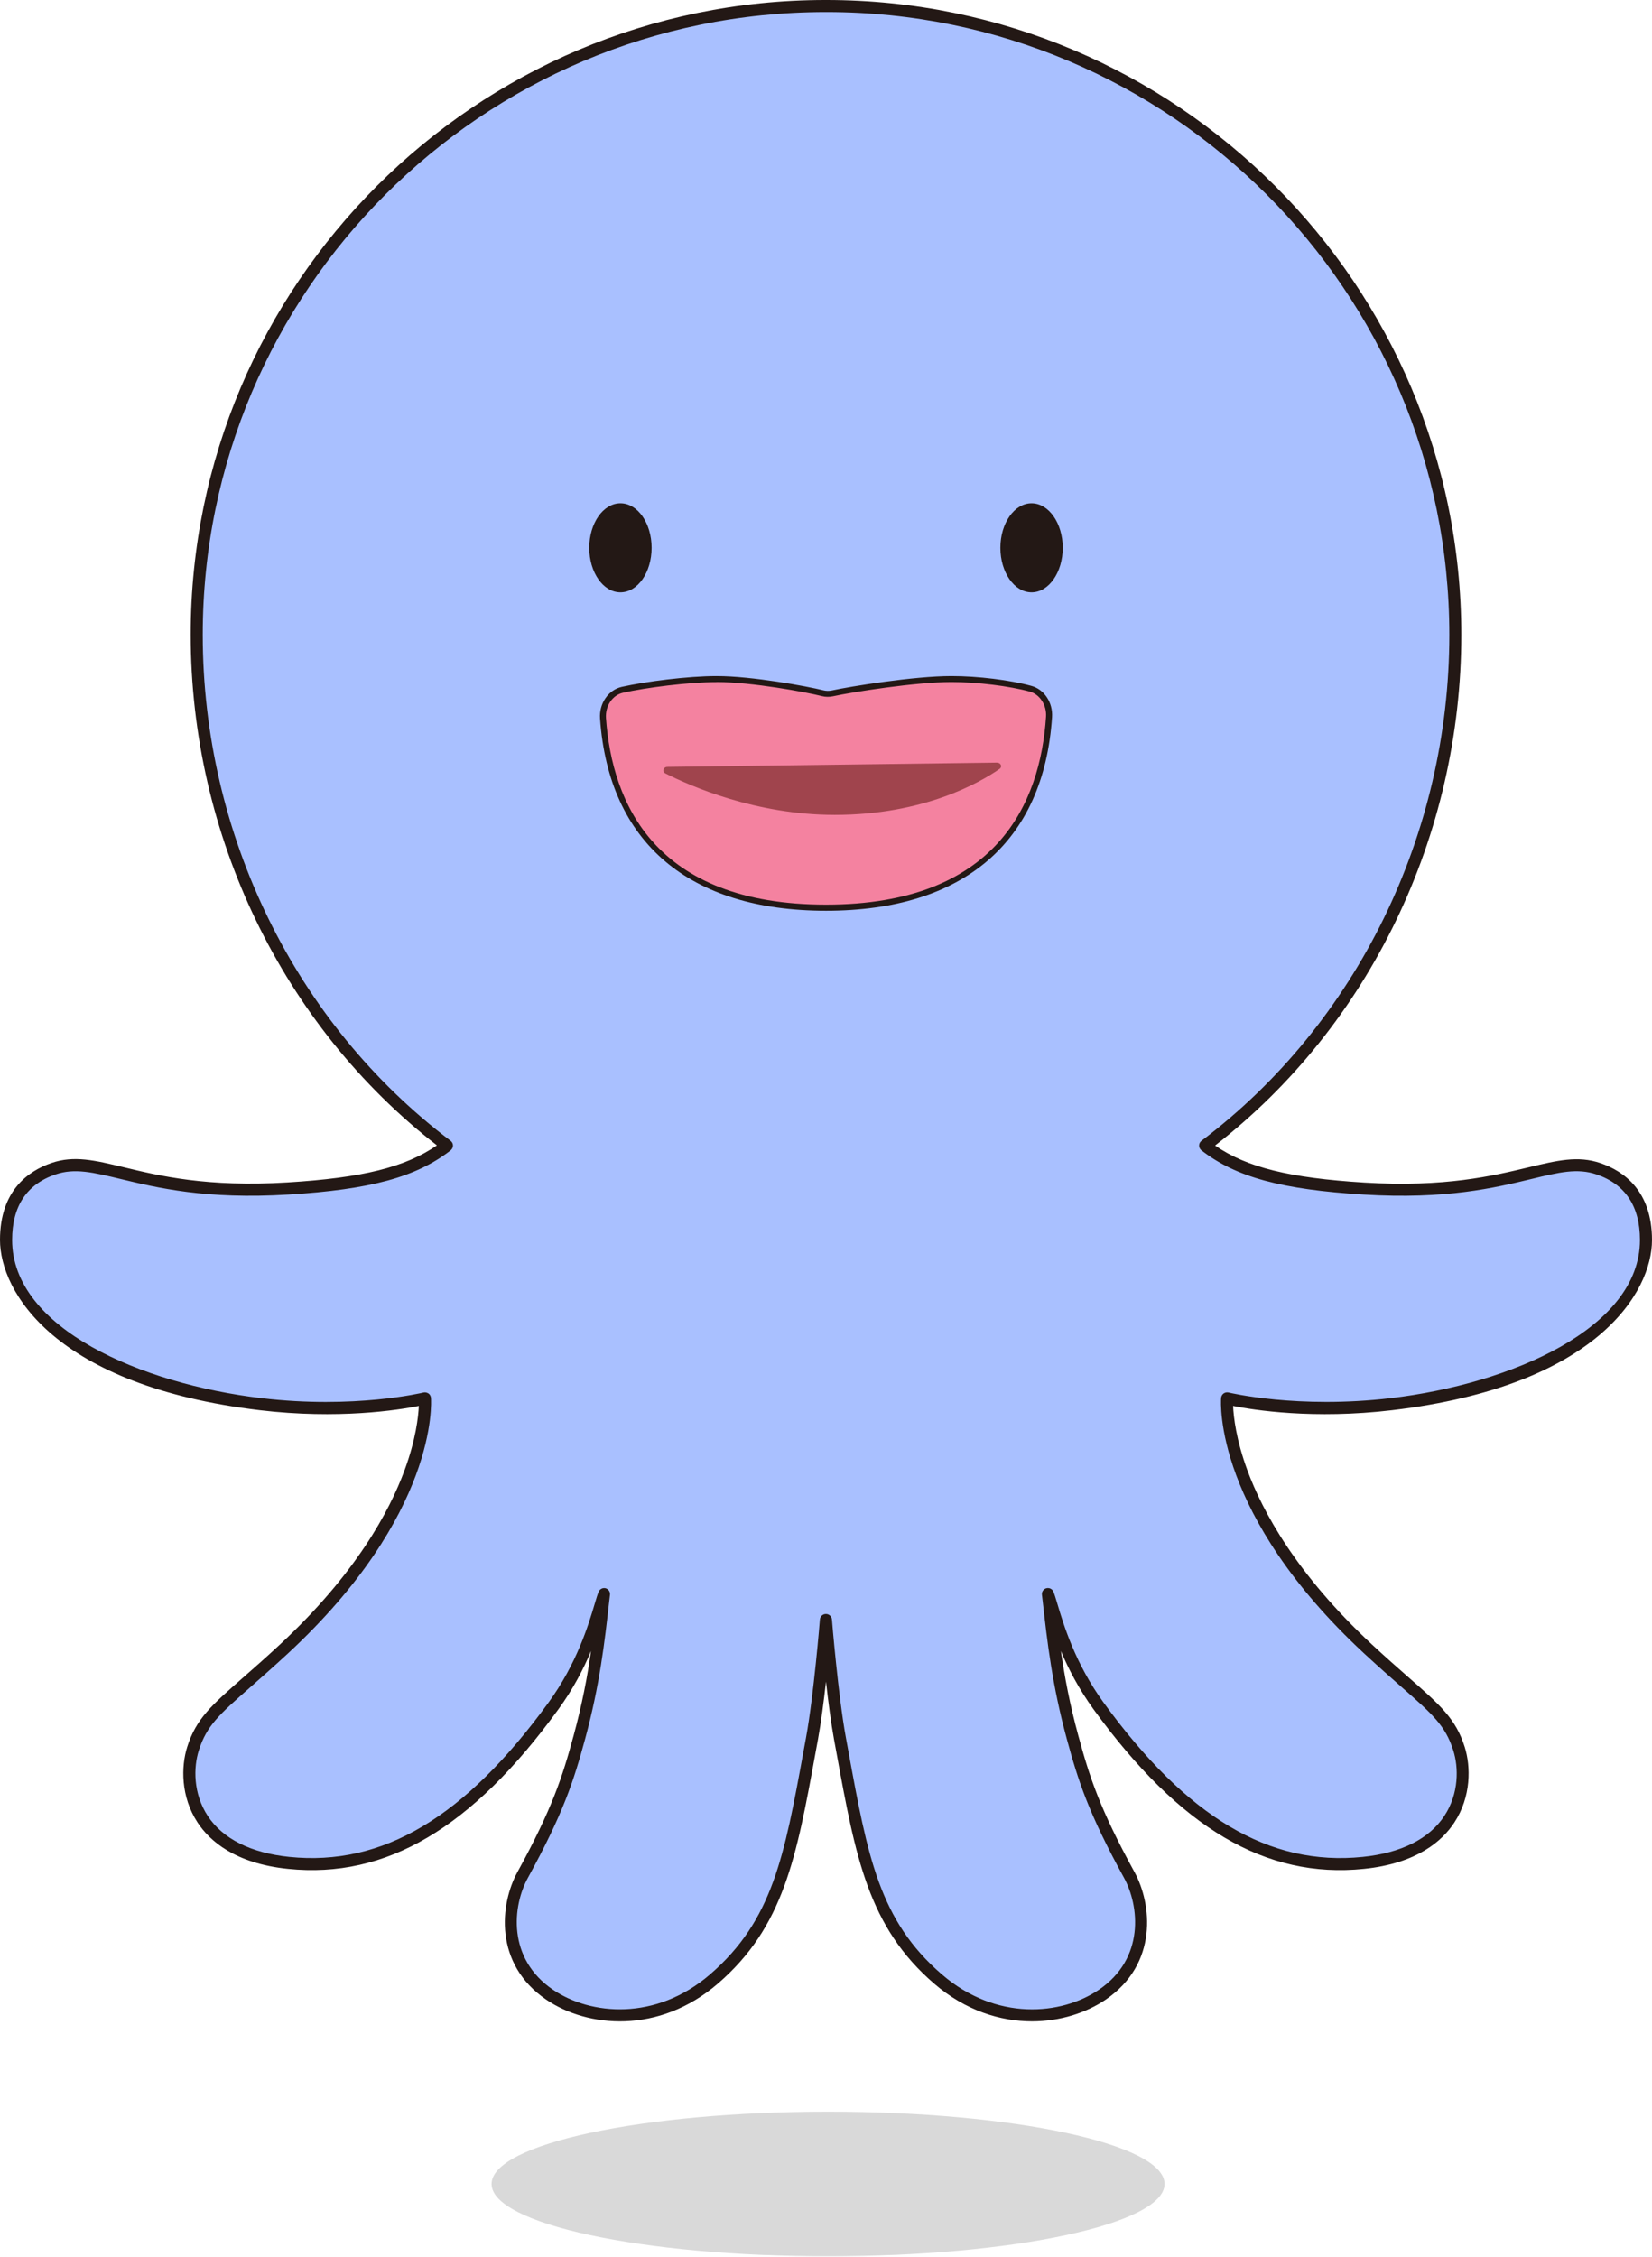<svg width="205" height="280" viewBox="0 0 205 280" fill="none" xmlns="http://www.w3.org/2000/svg">
<path d="M102.756 279.945C125.818 279.945 144.512 275.928 144.512 270.972C144.512 266.017 125.818 262 102.756 262C79.695 262 61 266.017 61 270.972C61 275.928 79.695 279.945 102.756 279.945Z" fill="black" fill-opacity="0.15"/>
<path d="M102.5 0.748H102.55H102.599C145.678 0.748 180.599 35.669 180.599 78.747C180.599 104.195 168.403 127.898 149.547 142.138C153.685 145.349 159.219 146.855 169.261 147.463C187.34 148.57 192.495 143.005 198.368 145.01C204.242 147.014 204.252 152.409 204.252 153.845C204.252 161.104 195.866 171.465 172.681 174.217C160.825 175.623 152.279 173.509 152.279 173.509C152.279 173.509 151.222 187.39 169.799 204.621C177.019 211.322 179.671 212.589 181.057 216.966C182.463 221.424 181.167 229.92 169.191 231.136C157.893 232.293 147.343 226.808 136.334 211.661C131.847 205.479 130.68 199.356 130.052 197.781C130.67 203.275 131.218 208.6 133.123 215.57C134.549 220.805 135.855 224.794 140.153 232.622C142.257 236.461 142.875 243.362 136.803 247.48C132.206 250.601 123.72 251.818 116.42 245.525C108.124 238.376 106.807 229.62 104.255 215.68C103.287 210.425 102.52 200.981 102.52 200.981C102.52 200.981 101.752 210.425 100.795 215.68C98.232 229.63 96.925 238.386 88.629 245.525C81.33 251.818 72.844 250.591 68.247 247.48C62.174 243.362 62.782 236.461 64.896 232.622C69.194 224.784 70.5 220.805 71.926 215.57C73.831 208.6 74.379 203.265 74.998 197.781C74.369 199.346 73.203 205.479 68.715 211.661C57.706 226.808 47.156 232.283 35.858 231.136C23.872 229.91 22.586 221.414 23.992 216.966C25.378 212.589 28.02 211.322 35.25 204.621C53.827 187.39 52.77 173.509 52.77 173.509C52.77 173.509 44.225 175.623 32.368 174.217C9.174 171.465 0.797 161.104 0.797 153.845C0.797 152.409 0.807 147.014 6.681 145.01C12.554 143.005 17.71 148.57 35.788 147.463C45.83 146.845 51.364 145.349 55.503 142.138C36.646 127.898 24.451 104.195 24.451 78.747C24.411 35.669 59.332 0.748 102.41 0.748H102.46H102.51H102.5Z" fill="#A9C0FF"/>
<path d="M128.068 250.79C124.119 250.79 119.801 249.454 115.912 246.104C107.745 239.064 106.17 230.468 103.796 217.445L103.497 215.819C103.128 213.795 102.779 211.143 102.5 208.64C102.221 211.143 101.872 213.795 101.503 215.819L101.204 217.445C98.83 230.468 97.255 239.064 89.088 246.104C81.749 252.426 72.904 251.578 67.798 248.108C61.227 243.651 62.054 236.192 64.208 232.273C68.566 224.335 69.793 220.436 71.169 215.381C72.246 211.432 72.884 208.051 73.343 204.84C72.415 207.054 71.129 209.567 69.274 212.1C58.564 226.838 47.904 233.12 35.739 231.874C29.148 231.206 25.997 228.374 24.521 226.13C22.407 222.909 22.466 219.16 23.234 216.737C24.331 213.257 26.256 211.571 30.085 208.211C31.401 207.054 32.897 205.748 34.702 204.073C44.135 195.317 48.333 187.49 50.188 182.454C51.604 178.615 51.913 175.783 51.973 174.436C49.44 174.945 41.981 176.122 32.229 174.965C6.791 171.934 0 160.257 0 153.835C0 147.752 3.48 145.289 6.392 144.292C9.194 143.334 11.777 143.963 15.347 144.82C19.724 145.877 25.707 147.323 35.699 146.705C44.943 146.137 50.278 144.83 54.217 142.108C35.071 127.25 23.663 103.637 23.663 78.727C23.663 35.32 58.993 0 102.41 0H102.55C146.017 0 181.337 35.32 181.337 78.747C181.337 103.657 169.939 127.27 150.783 142.128C154.722 144.85 160.057 146.156 169.301 146.725C179.283 147.333 185.276 145.887 189.653 144.84C193.223 143.983 195.806 143.354 198.608 144.312C201.52 145.309 205 147.772 205 153.855C205 160.277 198.209 171.953 172.761 174.965C163.019 176.122 155.56 174.945 153.017 174.436C153.077 175.783 153.386 178.615 154.802 182.454C156.657 187.48 160.855 195.317 170.288 204.073C172.093 205.748 173.589 207.054 174.905 208.211C178.734 211.571 180.659 213.267 181.756 216.737C182.524 219.17 182.583 222.909 180.469 226.13C178.994 228.384 175.842 231.206 169.251 231.874C157.076 233.12 146.426 226.828 135.716 212.1C133.871 209.557 132.575 207.044 131.648 204.84C132.116 208.061 132.744 211.442 133.821 215.381C135.197 220.436 136.434 224.335 140.782 232.273C142.936 236.202 143.763 243.651 137.192 248.108C134.789 249.733 131.558 250.79 128.058 250.79H128.068ZM74.958 197.033C75.018 197.033 75.078 197.033 75.137 197.052C75.496 197.142 75.736 197.491 75.696 197.86L75.606 198.618C75.028 203.754 74.429 209.059 72.605 215.77C71.199 220.925 69.942 224.914 65.505 232.991C63.61 236.431 62.882 242.973 68.626 246.872C73.283 250.033 81.36 250.78 88.101 244.977C95.869 238.286 97.325 230.348 99.728 217.186L100.027 215.56C100.974 210.405 101.742 201.031 101.742 200.941C101.772 200.553 102.101 200.253 102.49 200.253C102.879 200.253 103.208 200.553 103.238 200.941C103.238 201.031 104.016 210.405 104.963 215.56L105.262 217.186C107.665 230.338 109.111 238.286 116.889 244.977C123.63 250.79 131.717 250.033 136.364 246.872C142.108 242.973 141.37 236.441 139.485 232.991C135.048 224.914 133.791 220.925 132.385 215.77C130.561 209.059 129.962 203.754 129.384 198.618L129.294 197.86C129.254 197.491 129.494 197.142 129.853 197.052C130.222 196.963 130.591 197.152 130.73 197.501C130.87 197.85 131.019 198.339 131.219 199.017C131.987 201.59 133.413 206.376 136.933 211.222C147.293 225.482 157.514 231.575 169.112 230.388C173.868 229.9 177.368 228.145 179.233 225.303C181.068 222.52 181.008 219.28 180.34 217.176C179.363 214.094 177.777 212.698 173.928 209.318C172.602 208.151 171.106 206.835 169.281 205.15C150.654 187.868 151.481 174.018 151.531 173.439C151.551 173.22 151.661 173.02 151.84 172.891C152.02 172.761 152.249 172.721 152.459 172.771C152.538 172.791 161.034 174.835 172.592 173.469C187.48 171.704 203.504 164.804 203.504 153.845C203.504 149.667 201.689 146.934 198.129 145.718C195.736 144.9 193.463 145.448 190.012 146.286C185.545 147.363 179.432 148.839 169.221 148.211C159.01 147.582 153.366 146.047 149.088 142.726C148.909 142.587 148.799 142.367 148.799 142.128C148.799 141.899 148.909 141.679 149.098 141.54C168.354 127.001 179.851 103.527 179.851 78.747C179.841 36.148 145.189 1.496 102.6 1.496H102.46C59.811 1.496 25.159 36.148 25.159 78.747C25.159 103.527 36.656 127.001 55.912 141.54C56.101 141.679 56.211 141.899 56.211 142.128C56.211 142.357 56.101 142.577 55.922 142.726C51.644 146.047 46 147.582 35.789 148.211C25.578 148.839 19.465 147.363 14.998 146.286C11.547 145.458 9.264 144.9 6.881 145.718C3.311 146.934 1.506 149.667 1.506 153.845C1.506 164.814 17.53 171.704 32.418 173.469C43.976 174.845 52.471 172.791 52.551 172.771C52.761 172.721 52.99 172.771 53.17 172.891C53.349 173.01 53.459 173.22 53.479 173.439C53.519 174.018 54.356 187.878 35.729 205.15C33.904 206.835 32.408 208.151 31.082 209.318C27.233 212.698 25.647 214.094 24.67 217.176C24.002 219.28 23.952 222.52 25.777 225.303C27.642 228.145 31.142 229.9 35.898 230.388C47.496 231.575 57.707 225.482 68.077 211.222C71.597 206.376 73.023 201.59 73.791 199.017C73.991 198.339 74.14 197.85 74.28 197.501C74.4 197.212 74.679 197.033 74.978 197.033H74.958Z" fill="#231815"/>
<path d="M76.992 73.492C79.129 73.492 80.861 71.019 80.861 67.968C80.861 64.917 79.129 62.444 76.992 62.444C74.855 62.444 73.123 64.917 73.123 67.968C73.123 71.019 74.855 73.492 76.992 73.492Z" fill="#231815"/>
<path d="M128.008 73.492C130.144 73.492 131.877 71.019 131.877 67.968C131.877 64.917 130.144 62.444 128.008 62.444C125.871 62.444 124.139 64.917 124.139 67.968C124.139 71.019 125.871 73.492 128.008 73.492Z" fill="#231815"/>
<path d="M127.888 85.459C129.304 85.847 130.281 87.333 130.172 88.959C129.085 105.372 118.206 112.622 102.49 112.622C86.775 112.622 75.965 105.422 74.818 89.118C74.699 87.433 75.756 85.907 77.232 85.578C80.303 84.9 85.508 84.252 88.928 84.252C93.216 84.252 100.017 85.489 102.071 86.007C102.48 86.107 102.889 86.117 103.298 86.027C105.551 85.528 113.489 84.252 118.066 84.252C121.456 84.252 125.425 84.781 127.888 85.449V85.459Z" fill="#F482A0"/>
<path d="M102.5 113C85.498 113 75.536 104.524 74.46 89.148C74.33 87.283 75.496 85.588 77.162 85.219C80.103 84.561 85.319 83.883 88.939 83.883C93.316 83.883 100.177 85.149 102.171 85.648C102.52 85.737 102.869 85.737 103.218 85.668C105.452 85.179 113.399 83.883 118.066 83.883C121.357 83.883 125.336 84.371 127.988 85.099C129.593 85.538 130.67 87.173 130.551 88.988C129.524 104.474 119.562 113 102.5 113ZM88.939 84.631C85.418 84.631 80.173 85.309 77.321 85.947C76.005 86.236 75.098 87.592 75.197 89.088C75.945 99.648 81.28 112.242 102.5 112.242C123.72 112.242 129.105 99.568 129.803 88.928C129.903 87.493 129.035 86.146 127.789 85.807C125.236 85.109 121.237 84.621 118.066 84.621C113.669 84.621 105.781 85.857 103.378 86.386C102.919 86.485 102.44 86.485 101.982 86.366C100.017 85.867 93.246 84.621 88.939 84.621V84.631Z" fill="#231815"/>
<path d="M123.71 94.622C124.199 94.622 124.418 95.131 124.039 95.4C121.536 97.135 114.606 101.104 103.587 101.104C93.844 101.104 85.757 97.574 82.566 95.958C82.118 95.729 82.307 95.151 82.826 95.151L123.71 94.622Z" fill="#A0444D"/>
</svg>
